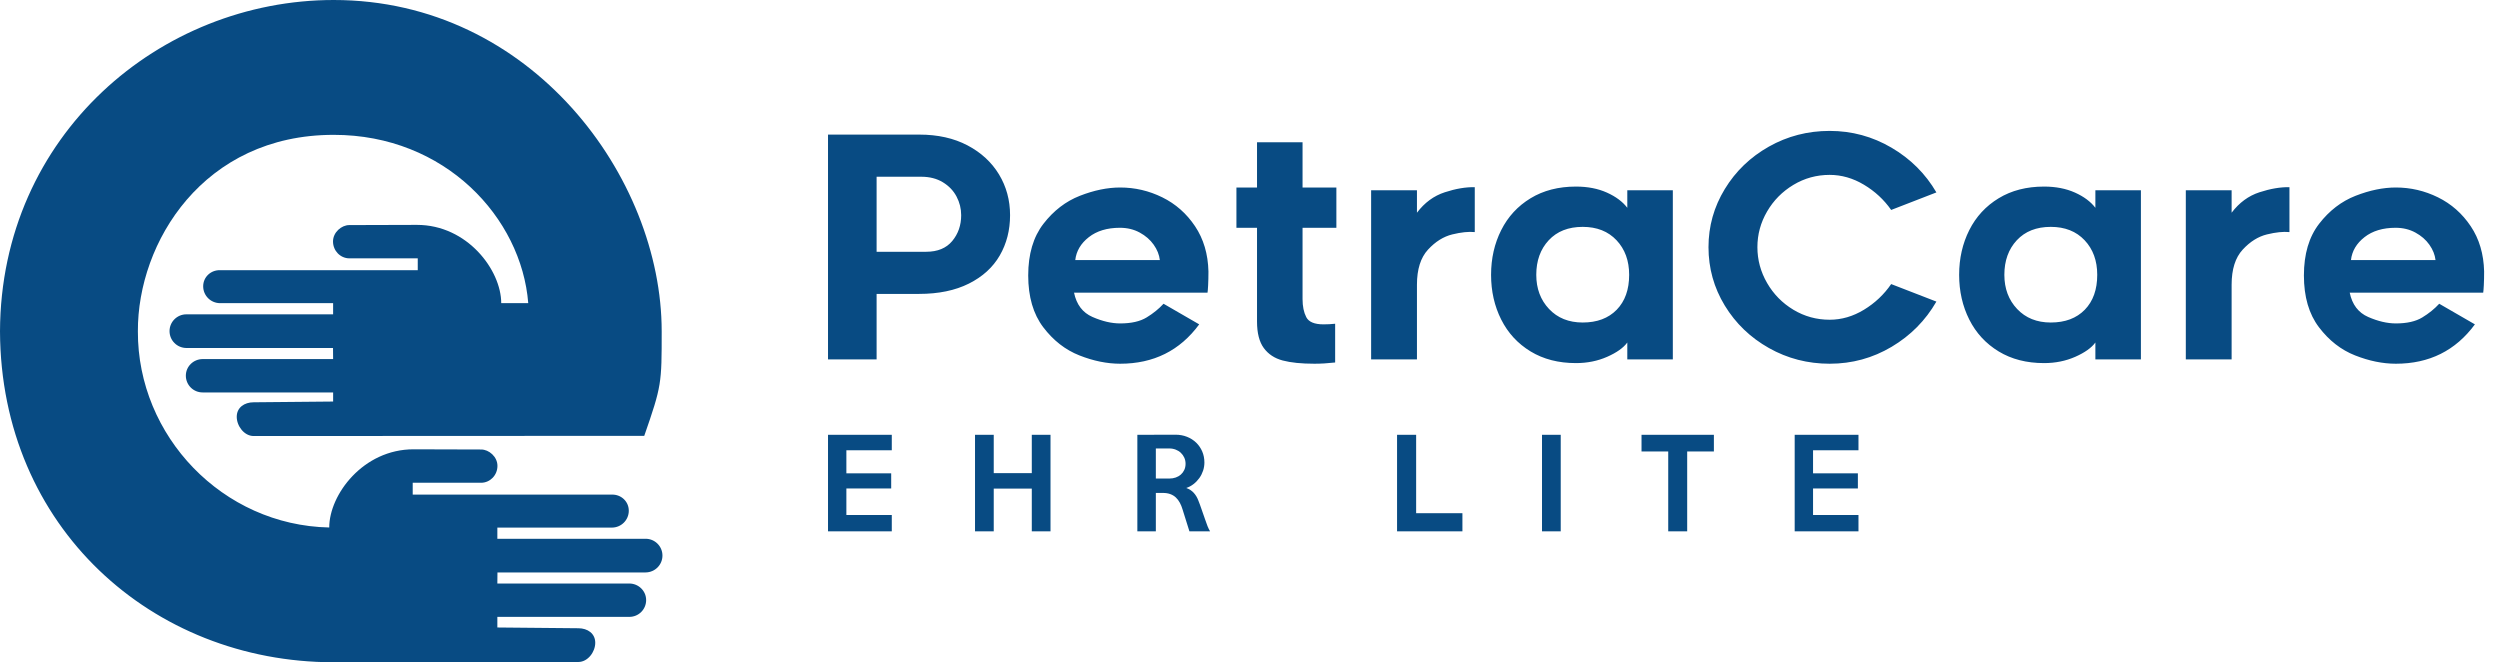 <svg width="151" height="40" viewBox="0 0 151 40" fill="none" xmlns="http://www.w3.org/2000/svg">
<path fill-rule="evenodd" clip-rule="evenodd" d="M20.131 40C9.216 39.994 0.046 31.86 0 20.012C0.046 8.14 9.691 0 20.155 0C32.118 0 39.966 10.727 39.966 20.011C39.966 23.171 39.966 23.297 38.913 26.325L15.312 26.336C14.751 26.331 14.299 25.735 14.299 25.174C14.299 24.613 14.763 24.298 15.318 24.298L20.121 24.253V23.703H12.238C11.677 23.703 11.225 23.251 11.225 22.69C11.225 22.129 11.689 21.688 12.244 21.688H20.12L20.114 21.019H11.254C10.693 21.013 10.24 20.561 10.24 20C10.24 19.438 10.698 18.986 11.254 18.986H20.12V18.311H13.286C12.724 18.305 12.272 17.853 12.272 17.292C12.272 16.731 12.736 16.307 13.286 16.319H25.232V15.604H21.093C20.555 15.598 20.114 15.146 20.114 14.585C20.114 14.024 20.635 13.595 21.093 13.595L25.186 13.583C28.226 13.583 30.274 16.319 30.274 18.311H31.906C31.499 13.159 26.892 8.139 20.154 8.145C12.284 8.14 8.305 14.642 8.328 20.012C8.305 26.337 13.44 31.729 19.886 31.86C19.886 29.874 21.935 27.138 24.974 27.138L29.067 27.15C29.525 27.15 30.046 27.579 30.046 28.14C30.046 28.701 29.605 29.153 29.067 29.159H24.928V29.874H36.966C37.516 29.863 37.979 30.287 37.979 30.848C37.979 31.409 37.527 31.861 36.966 31.867H30.04V32.542H38.998C39.554 32.542 40.012 32.994 40.012 33.556C40.012 34.117 39.559 34.569 38.998 34.575H30.046L30.04 35.244H38.008C38.563 35.244 39.027 35.685 39.027 36.246C39.027 36.807 38.575 37.259 38.014 37.259H30.04V37.9L34.934 37.946C35.489 37.946 35.953 38.261 35.953 38.822C35.953 39.383 35.501 39.978 34.94 39.984L20.131 40Z" fill="#084B83"/>
<path d="M58.436 8.78C59.259 9.213 59.894 9.799 60.34 10.535C60.785 11.272 61.008 12.093 61.008 12.997C61.008 13.901 60.801 14.712 60.386 15.43C59.971 16.148 59.349 16.715 58.519 17.13C57.69 17.545 56.687 17.752 55.51 17.752H52.947V21.709H50.012V8.13H55.529C56.643 8.13 57.612 8.347 58.436 8.78ZM57.516 14.557C57.875 14.124 58.055 13.604 58.055 12.997C58.055 12.6 57.962 12.226 57.776 11.873C57.59 11.52 57.315 11.232 56.95 11.009C56.584 10.786 56.148 10.675 55.64 10.675H52.947V15.207H55.937C56.631 15.207 57.157 14.99 57.516 14.557ZM65.197 21.467C64.349 21.133 63.621 20.566 63.014 19.767C62.408 18.969 62.104 17.925 62.104 16.637C62.104 15.35 62.411 14.309 63.024 13.517C63.637 12.724 64.371 12.161 65.225 11.826C66.079 11.492 66.891 11.325 67.658 11.325C68.55 11.325 69.398 11.523 70.203 11.919C71.008 12.316 71.668 12.898 72.181 13.665C72.695 14.433 72.965 15.343 72.99 16.396C72.99 16.718 72.983 16.997 72.971 17.232C72.959 17.467 72.946 17.616 72.934 17.678H64.872C65.021 18.396 65.392 18.885 65.987 19.145C66.581 19.405 67.138 19.535 67.658 19.535C68.327 19.535 68.86 19.415 69.256 19.173C69.652 18.932 69.993 18.656 70.278 18.346L72.432 19.591C71.268 21.176 69.677 21.969 67.658 21.969C66.866 21.969 66.045 21.802 65.197 21.467ZM65.764 14.325C65.281 14.703 65.008 15.164 64.946 15.709H70.055C70.017 15.387 69.894 15.077 69.683 14.78C69.473 14.483 69.191 14.238 68.838 14.046C68.485 13.854 68.086 13.758 67.64 13.758C66.872 13.758 66.247 13.947 65.764 14.325ZM78.674 18.068C78.674 18.501 78.748 18.863 78.897 19.154C79.045 19.445 79.392 19.591 79.937 19.591C80.184 19.591 80.42 19.579 80.643 19.554V21.894C80.197 21.944 79.782 21.969 79.398 21.969C78.606 21.969 77.965 21.904 77.476 21.774C76.986 21.644 76.606 21.393 76.333 21.021C76.061 20.65 75.924 20.117 75.924 19.424V13.758H74.68V11.325H75.924V8.594H78.674V11.325H80.717V13.758H78.674V18.068ZM87.72 14.158C87.188 14.288 86.698 14.594 86.252 15.077C85.807 15.56 85.584 16.266 85.584 17.195V21.709H82.816V11.492H85.584V12.848C86.042 12.241 86.602 11.829 87.265 11.613C87.927 11.396 88.531 11.294 89.076 11.306V14.018C88.704 13.981 88.252 14.028 87.72 14.158ZM98.289 20.687C98.054 21.009 97.649 21.297 97.073 21.551C96.497 21.805 95.868 21.931 95.187 21.931C94.135 21.931 93.221 21.696 92.447 21.226C91.673 20.755 91.082 20.114 90.674 19.303C90.265 18.492 90.061 17.591 90.061 16.6C90.061 15.61 90.265 14.709 90.674 13.898C91.082 13.086 91.673 12.446 92.447 11.975C93.221 11.504 94.135 11.269 95.187 11.269C95.893 11.269 96.516 11.39 97.054 11.631C97.593 11.873 98.005 12.179 98.289 12.551V11.492H101.039V21.709H98.289V20.687ZM97.639 14.511C97.132 13.972 96.45 13.703 95.596 13.703C94.729 13.703 94.045 13.972 93.543 14.511C93.042 15.049 92.791 15.746 92.791 16.6C92.791 17.43 93.048 18.117 93.562 18.662C94.076 19.207 94.754 19.48 95.596 19.48C96.463 19.48 97.147 19.223 97.649 18.709C98.15 18.195 98.401 17.492 98.401 16.6C98.401 15.746 98.147 15.049 97.639 14.511ZM114.255 20.947C113.11 21.628 111.862 21.969 110.512 21.969C109.187 21.969 107.964 21.653 106.843 21.021C105.723 20.39 104.834 19.535 104.178 18.458C103.522 17.381 103.193 16.204 103.193 14.928C103.193 13.665 103.522 12.495 104.178 11.418C104.834 10.34 105.723 9.486 106.843 8.854C107.964 8.223 109.187 7.907 110.512 7.907C111.85 7.907 113.094 8.244 114.246 8.919C115.397 9.594 116.301 10.495 116.958 11.622L114.227 12.681C113.794 12.062 113.246 11.554 112.583 11.158C111.921 10.761 111.23 10.563 110.512 10.563C109.72 10.563 108.989 10.764 108.32 11.167C107.651 11.569 107.122 12.105 106.732 12.774C106.342 13.443 106.147 14.161 106.147 14.928C106.147 15.696 106.342 16.418 106.732 17.093C107.122 17.767 107.651 18.306 108.32 18.709C108.989 19.111 109.72 19.312 110.512 19.312C111.23 19.312 111.921 19.111 112.583 18.709C113.246 18.306 113.794 17.789 114.227 17.158L116.958 18.216C116.301 19.356 115.401 20.266 114.255 20.947ZM126.561 20.687C126.326 21.009 125.921 21.297 125.345 21.551C124.769 21.805 124.14 21.931 123.459 21.931C122.407 21.931 121.493 21.696 120.719 21.226C119.945 20.755 119.354 20.114 118.945 19.303C118.537 18.492 118.332 17.591 118.332 16.6C118.332 15.61 118.537 14.709 118.945 13.898C119.354 13.086 119.945 12.446 120.719 11.975C121.493 11.504 122.407 11.269 123.459 11.269C124.165 11.269 124.787 11.39 125.326 11.631C125.865 11.873 126.277 12.179 126.561 12.551V11.492H129.311V21.709H126.561V20.687ZM125.911 14.511C125.403 13.972 124.722 13.703 123.868 13.703C123.001 13.703 122.317 13.972 121.815 14.511C121.314 15.049 121.063 15.746 121.063 16.6C121.063 17.43 121.32 18.117 121.834 18.662C122.348 19.207 123.026 19.48 123.868 19.48C124.735 19.48 125.419 19.223 125.921 18.709C126.422 18.195 126.673 17.492 126.673 16.6C126.673 15.746 126.419 15.049 125.911 14.511ZM136.926 14.158C136.394 14.288 135.905 14.594 135.459 15.077C135.013 15.56 134.79 16.266 134.79 17.195V21.709H132.023V11.492H134.79V12.848C135.249 12.241 135.809 11.829 136.471 11.613C137.134 11.396 137.738 11.294 138.283 11.306V14.018C137.911 13.981 137.459 14.028 136.926 14.158ZM142.248 21.467C141.4 21.133 140.673 20.566 140.066 19.767C139.459 18.969 139.156 17.925 139.156 16.637C139.156 15.35 139.462 14.309 140.075 13.517C140.688 12.724 141.422 12.161 142.276 11.826C143.131 11.492 143.942 11.325 144.71 11.325C145.601 11.325 146.45 11.523 147.254 11.919C148.059 12.316 148.719 12.898 149.233 13.665C149.747 14.433 150.016 15.343 150.041 16.396C150.041 16.718 150.035 16.997 150.022 17.232C150.01 17.467 149.997 17.616 149.985 17.678H141.923C142.072 18.396 142.443 18.885 143.038 19.145C143.632 19.405 144.19 19.535 144.71 19.535C145.378 19.535 145.911 19.415 146.307 19.173C146.703 18.932 147.044 18.656 147.329 18.346L149.484 19.591C148.319 21.176 146.728 21.969 144.71 21.969C143.917 21.969 143.097 21.802 142.248 21.467ZM142.815 14.325C142.332 14.703 142.06 15.164 141.998 15.709H147.106C147.069 15.387 146.945 15.077 146.734 14.78C146.524 14.483 146.242 14.238 145.889 14.046C145.536 13.854 145.137 13.758 144.691 13.758C143.923 13.758 143.298 13.947 142.815 14.325Z" fill="#084B83"/>
<path d="M53.864 32.093H50.012V26.263H53.864V27.197H51.121V28.591H53.828V29.503H51.121V31.108H53.864V32.093ZM63.451 32.093H62.32V29.51H60.022V32.093H58.891V26.263H60.022V28.576H62.32V26.263H63.451V32.093ZM73.089 32.093H71.841L71.425 30.765C71.382 30.619 71.327 30.485 71.261 30.364C71.195 30.242 71.117 30.138 71.024 30.05C70.932 29.962 70.821 29.894 70.692 29.846C70.563 29.797 70.411 29.773 70.236 29.773H69.813V32.093H68.696V26.263L71.002 26.256C71.25 26.256 71.481 26.298 71.695 26.383C71.909 26.468 72.094 26.586 72.25 26.737C72.406 26.888 72.527 27.066 72.615 27.27C72.702 27.474 72.746 27.696 72.746 27.934C72.746 28.104 72.719 28.27 72.666 28.43C72.612 28.591 72.537 28.739 72.44 28.875C72.342 29.011 72.227 29.132 72.093 29.236C71.959 29.341 71.812 29.42 71.652 29.474C71.837 29.542 71.987 29.64 72.104 29.769C72.221 29.898 72.313 30.052 72.381 30.233C72.415 30.315 72.447 30.398 72.476 30.481C72.505 30.563 72.536 30.65 72.567 30.74C72.599 30.83 72.633 30.927 72.669 31.032C72.706 31.136 72.746 31.252 72.79 31.378C72.843 31.539 72.893 31.676 72.939 31.79C72.986 31.905 73.036 32.006 73.089 32.093ZM71.608 28.014C71.608 27.878 71.582 27.754 71.531 27.642C71.48 27.53 71.411 27.433 71.323 27.35C71.236 27.267 71.132 27.203 71.013 27.157C70.894 27.111 70.766 27.087 70.63 27.087H69.813V28.904H70.63C70.766 28.904 70.894 28.884 71.013 28.842C71.132 28.801 71.236 28.741 71.323 28.664C71.411 28.586 71.48 28.492 71.531 28.383C71.582 28.273 71.608 28.15 71.608 28.014ZM88.33 32.093H84.382V26.263H85.535V30.999H88.33V32.093ZM94.268 32.093H93.137V26.263H94.268V32.093ZM103.519 27.27H101.906V32.093H100.761V27.27H99.148V26.263H103.519V27.27ZM112.252 32.093H108.399V26.263H112.252V27.197H109.508V28.591H112.216V29.503H109.508V31.108H112.252V32.093Z" fill="#084B83"/>
</svg>
